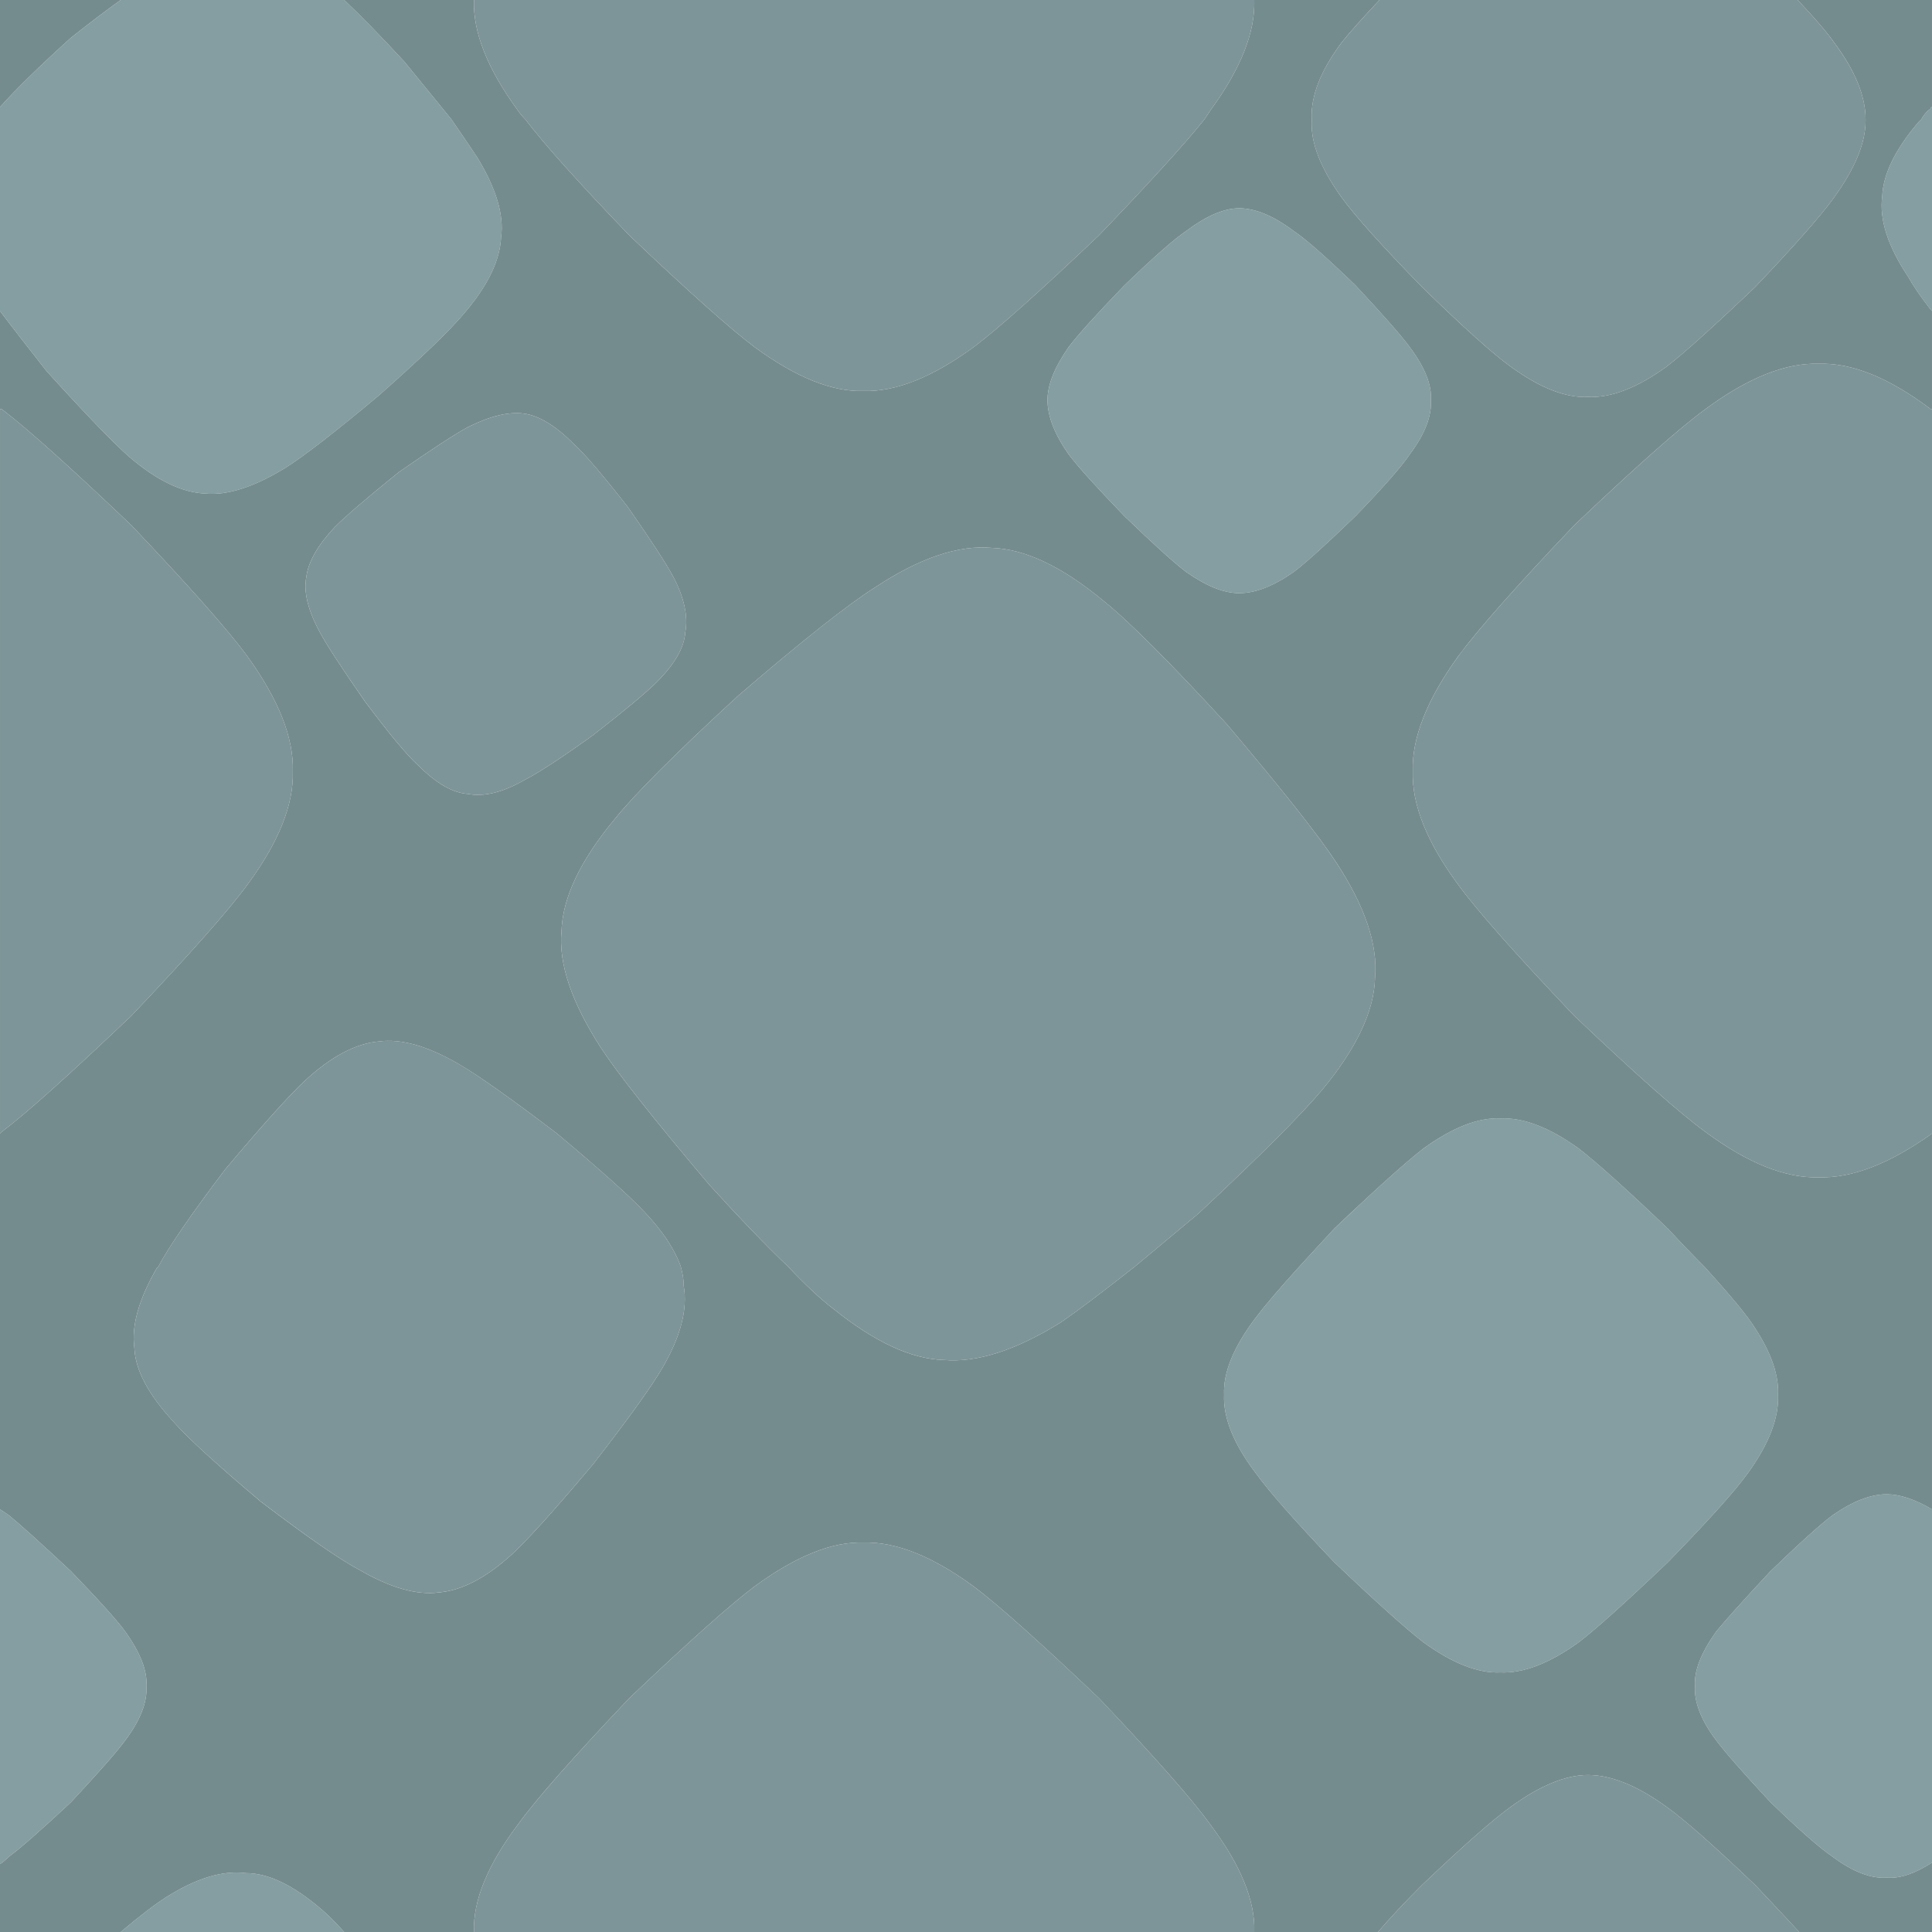 <?xml version="1.0" encoding="UTF-8" standalone="no"?><!DOCTYPE svg PUBLIC "-//W3C//DTD SVG 1.1//EN" "http://www.w3.org/Graphics/SVG/1.1/DTD/svg11.dtd"><svg width="100%" height="100%" viewBox="0 0 48 48" version="1.1" xmlns="http://www.w3.org/2000/svg" xmlns:xlink="http://www.w3.org/1999/xlink" xml:space="preserve" xmlns:serif="http://www.serif.com/" style="fill-rule:evenodd;clip-rule:evenodd;stroke-linejoin:round;stroke-miterlimit:2;"><path d="M45.525,37.65c-0.3,0.225 -0.813,0.687 -1.538,1.387c-0.675,0.725 -1.125,1.225 -1.349,1.5c-0.375,0.526 -0.551,0.976 -0.526,1.351c-0.025,0.4 0.151,0.85 0.526,1.349c0.224,0.3 0.674,0.813 1.349,1.538c0.725,0.7 1.238,1.15 1.538,1.35c0.5,0.375 0.95,0.55 1.35,0.525c0.325,0.025 0.7,-0.1 1.125,-0.375l0,-8.775c-0.425,-0.25 -0.8,-0.375 -1.125,-0.375c-0.4,0 -0.85,0.175 -1.35,0.525m2.475,-34.988c-0.025,0 -0.037,0.013 -0.037,0.038c-0.1,0.075 -0.175,0.163 -0.226,0.263c-0.025,0.025 -0.05,0.049 -0.075,0.074c-0.575,0.675 -0.874,1.288 -0.899,1.838c-0.075,0.575 0.137,1.237 0.637,1.987c0.125,0.226 0.312,0.501 0.563,0.826l0.037,0.037l0,-5.063m-43.875,44.476c-0.275,0.175 -0.65,0.462 -1.125,0.862l5.55,0c-0.225,-0.25 -0.412,-0.437 -0.563,-0.562c-0.699,-0.601 -1.324,-0.901 -1.875,-0.901c-0.574,-0.075 -1.237,0.126 -1.987,0.601m-1.013,-6.601c-0.199,-0.275 -0.65,-0.775 -1.349,-1.5c-0.75,-0.7 -1.263,-1.162 -1.538,-1.387c-0.075,-0.05 -0.15,-0.1 -0.225,-0.15l0,8.813c0.075,-0.051 0.15,-0.113 0.225,-0.188c0.275,-0.2 0.788,-0.65 1.538,-1.35c0.699,-0.75 1.15,-1.263 1.349,-1.538c0.375,-0.499 0.551,-0.949 0.526,-1.349c0.025,-0.375 -0.151,-0.825 -0.526,-1.351m30.038,-10.012c-0.325,0.35 -0.612,0.663 -0.863,0.938c-0.499,0.549 -0.862,0.975 -1.087,1.274c-0.55,0.725 -0.812,1.363 -0.788,1.913c-0.024,0.575 0.238,1.225 0.788,1.95c0.325,0.45 0.975,1.188 1.95,2.213c1.025,0.975 1.762,1.637 2.212,1.987c0.725,0.525 1.363,0.775 1.913,0.75c0.575,0.025 1.225,-0.225 1.95,-0.75c0.425,-0.325 1.163,-0.987 2.212,-1.987c1,-1.025 1.663,-1.763 1.988,-2.213c0.525,-0.725 0.775,-1.375 0.75,-1.95c0.025,-0.55 -0.225,-1.188 -0.75,-1.913c-0.225,-0.299 -0.588,-0.725 -1.087,-1.274c-0.276,-0.275 -0.576,-0.588 -0.901,-0.938c-1.049,-1 -1.787,-1.662 -2.212,-1.988c-0.725,-0.524 -1.375,-0.775 -1.95,-0.75c-0.55,-0.025 -1.188,0.226 -1.913,0.75c-0.45,0.35 -1.187,1.013 -2.212,1.988m0.525,-23.437c-0.725,-0.701 -1.237,-1.15 -1.537,-1.351c-0.5,-0.375 -0.95,-0.562 -1.351,-0.562c-0.375,0 -0.812,0.187 -1.312,0.562c-0.3,0.201 -0.812,0.65 -1.537,1.351c-0.7,0.725 -1.163,1.237 -1.388,1.537c-0.35,0.5 -0.525,0.938 -0.525,1.313c0,0.399 0.175,0.85 0.525,1.349c0.225,0.3 0.688,0.813 1.388,1.538c0.725,0.7 1.237,1.162 1.537,1.388c0.5,0.35 0.937,0.524 1.312,0.524c0.401,0 0.851,-0.174 1.351,-0.524c0.3,-0.226 0.812,-0.688 1.537,-1.388c0.7,-0.725 1.15,-1.238 1.35,-1.538c0.375,-0.499 0.55,-0.95 0.525,-1.349c0.025,-0.375 -0.15,-0.813 -0.525,-1.313c-0.2,-0.275 -0.65,-0.787 -1.35,-1.537m-30.675,-7.088c-0.35,0.25 -0.763,0.563 -1.237,0.938c-0.801,0.725 -1.388,1.3 -1.763,1.724l0,5.063c0.3,0.4 0.688,0.9 1.162,1.5c0.976,1.075 1.663,1.788 2.063,2.137c0.675,0.576 1.3,0.875 1.875,0.901c0.55,0.05 1.213,-0.163 1.988,-0.638c0.475,-0.3 1.249,-0.9 2.324,-1.8c1.075,-0.95 1.788,-1.637 2.138,-2.062c0.575,-0.675 0.875,-1.301 0.9,-1.875c0.075,-0.551 -0.125,-1.213 -0.6,-1.988c-0.15,-0.225 -0.362,-0.537 -0.637,-0.937c-0.325,-0.4 -0.713,-0.876 -1.163,-1.426c-0.6,-0.65 -1.1,-1.162 -1.5,-1.537l-5.55,0Z" style="fill:#849ea1;fill-rule:nonzero;"/><path d="M35.325,46.838c-0.425,0.424 -0.788,0.812 -1.088,1.162l10.463,0c-0.325,-0.35 -0.687,-0.738 -1.088,-1.162c-1.05,-1.001 -1.787,-1.651 -2.212,-1.95c-0.725,-0.526 -1.375,-0.788 -1.95,-0.788c-0.55,0 -1.187,0.262 -1.913,0.788c-0.45,0.324 -1.187,0.974 -2.212,1.95m-11.137,-7.426c-1.025,-0.75 -1.938,-1.112 -2.738,-1.087c-0.775,-0.025 -1.675,0.337 -2.7,1.087c-0.6,0.45 -1.638,1.376 -3.112,2.776c-1.401,1.475 -2.325,2.524 -2.776,3.15c-0.75,1 -1.112,1.887 -1.087,2.662l19.387,0c0.026,-0.775 -0.337,-1.662 -1.087,-2.662c-0.45,-0.626 -1.375,-1.675 -2.775,-3.151c-1.475,-1.399 -2.512,-2.325 -3.113,-2.775m5.738,-36.449c0.05,-0.075 0.1,-0.151 0.15,-0.226c0.75,-1.025 1.113,-1.937 1.087,-2.737l-19.387,0c-0.025,0.8 0.337,1.712 1.087,2.737c0.051,0.075 0.113,0.151 0.188,0.226c0.475,0.625 1.338,1.587 2.588,2.887c1.474,1.4 2.512,2.325 3.112,2.775c1.025,0.75 1.925,1.113 2.7,1.088c0.8,0.025 1.713,-0.338 2.738,-1.088c0.6,-0.45 1.637,-1.375 3.112,-2.775c1.25,-1.3 2.125,-2.262 2.625,-2.887m18.075,7.199l-0.037,0c-1.026,-0.775 -1.95,-1.15 -2.776,-1.125c-0.825,-0.025 -1.762,0.35 -2.812,1.125c-0.65,0.475 -1.737,1.438 -3.263,2.888c-1.449,1.525 -2.412,2.613 -2.887,3.263c-0.775,1.074 -1.15,2.024 -1.125,2.849c-0.025,0.825 0.35,1.763 1.125,2.813c0.475,0.65 1.438,1.737 2.887,3.262c1.526,1.45 2.613,2.413 3.263,2.888c1.05,0.775 1.987,1.15 2.813,1.125c0.825,0.025 1.762,-0.338 2.812,-1.088l0,-18m-1.65,-7.199c0,-0.576 -0.263,-1.213 -0.788,-1.913c-0.174,-0.25 -0.475,-0.6 -0.9,-1.05l-10.387,0c-0.425,0.45 -0.737,0.8 -0.937,1.05c-0.526,0.7 -0.776,1.337 -0.75,1.913l0,0.037c-0.026,0.55 0.224,1.188 0.75,1.912c0.325,0.45 0.987,1.188 1.987,2.213c1.025,1 1.762,1.663 2.212,1.987c0.726,0.526 1.363,0.776 1.913,0.75c0.575,0.026 1.225,-0.224 1.95,-0.75c0.425,-0.324 1.162,-0.987 2.212,-1.987c0.976,-1.025 1.626,-1.763 1.95,-2.213c0.525,-0.724 0.788,-1.362 0.788,-1.912l0,-0.037m-43.087,10.087c-1.551,-1.475 -2.625,-2.438 -3.226,-2.888l-0.037,0l0,18l0.037,-0.037c0.601,-0.45 1.675,-1.413 3.226,-2.888c1.449,-1.525 2.412,-2.612 2.887,-3.262c0.775,-1.05 1.15,-1.988 1.125,-2.813c0.025,-0.825 -0.35,-1.775 -1.125,-2.85c-0.475,-0.649 -1.438,-1.737 -2.887,-3.262m15.075,4.237c-1.55,1.425 -2.575,2.45 -3.075,3.075c-0.85,1.025 -1.288,1.951 -1.313,2.776c-0.075,0.8 0.25,1.762 0.975,2.887c0.425,0.65 1.325,1.788 2.7,3.413c0.75,0.825 1.4,1.5 1.95,2.025c0.45,0.475 0.825,0.824 1.125,1.05c1.025,0.825 1.937,1.249 2.737,1.274c0.826,0.075 1.8,-0.237 2.925,-0.937c0.401,-0.275 1.013,-0.737 1.838,-1.387c0.45,-0.375 0.975,-0.813 1.575,-1.313c1.525,-1.425 2.55,-2.45 3.075,-3.075c0.85,-1.025 1.288,-1.95 1.312,-2.775c0.075,-0.825 -0.249,-1.788 -0.975,-2.888c-0.425,-0.65 -1.325,-1.787 -2.7,-3.412c-1.425,-1.55 -2.449,-2.575 -3.075,-3.075c-1.025,-0.85 -1.949,-1.287 -2.774,-1.313c-0.826,-0.075 -1.788,0.251 -2.888,0.976c-0.675,0.424 -1.813,1.324 -3.412,2.699m-4.088,-6.262c-0.45,-0.45 -0.862,-0.7 -1.237,-0.75c-0.375,-0.05 -0.838,0.062 -1.388,0.337c-0.325,0.176 -0.9,0.551 -1.725,1.125c-0.775,0.626 -1.3,1.075 -1.575,1.351c-0.425,0.45 -0.662,0.862 -0.713,1.237c-0.075,0.375 0.038,0.838 0.338,1.388c0.175,0.325 0.55,0.899 1.125,1.724c0.6,0.801 1.037,1.325 1.313,1.576c0.45,0.45 0.862,0.687 1.237,0.712c0.4,0.075 0.862,-0.038 1.388,-0.337c0.349,-0.176 0.924,-0.551 1.724,-1.125c0.801,-0.626 1.325,-1.063 1.575,-1.313c0.451,-0.45 0.688,-0.862 0.713,-1.237c0.075,-0.401 -0.025,-0.863 -0.3,-1.388c-0.175,-0.325 -0.55,-0.9 -1.125,-1.725c-0.625,-0.8 -1.075,-1.325 -1.35,-1.575m-10.313,20.438l-0.037,0.037c-0.45,0.775 -0.637,1.437 -0.562,1.987c0.024,0.551 0.349,1.163 0.974,1.838c0.351,0.4 1.076,1.062 2.175,1.987c1.151,0.875 1.963,1.438 2.438,1.688c0.775,0.45 1.438,0.638 1.987,0.562c0.576,-0.05 1.188,-0.375 1.838,-0.974c0.4,-0.375 1.062,-1.113 1.987,-2.213c0.875,-1.125 1.45,-1.925 1.726,-2.4c0.45,-0.775 0.624,-1.45 0.524,-2.025c0,-0.15 -0.025,-0.313 -0.075,-0.487c-0.149,-0.425 -0.449,-0.876 -0.899,-1.351c-0.375,-0.4 -1.1,-1.05 -2.175,-1.95c-1.151,-0.874 -1.963,-1.45 -2.438,-1.725c-0.775,-0.45 -1.438,-0.637 -1.988,-0.562c-0.575,0.05 -1.187,0.375 -1.837,0.975c-0.4,0.375 -1.063,1.112 -1.987,2.212c-0.85,1.125 -1.401,1.926 -1.651,2.401Z" style="fill:#7d9598;fill-rule:nonzero;"/><path d="M0.037,10.162c0.601,0.45 1.675,1.413 3.226,2.888c1.449,1.525 2.412,2.613 2.887,3.262c0.775,1.075 1.15,2.025 1.125,2.85c0.025,0.825 -0.35,1.763 -1.125,2.813c-0.475,0.65 -1.438,1.737 -2.887,3.262c-1.551,1.475 -2.625,2.438 -3.226,2.888l-0.037,0.037l0,9.338c0.075,0.05 0.15,0.1 0.225,0.15c0.275,0.225 0.788,0.687 1.538,1.387c0.699,0.725 1.15,1.225 1.349,1.5c0.375,0.526 0.551,0.976 0.526,1.351c0.025,0.4 -0.151,0.85 -0.526,1.349c-0.199,0.275 -0.65,0.788 -1.349,1.538c-0.75,0.7 -1.263,1.15 -1.538,1.35c-0.075,0.075 -0.15,0.137 -0.225,0.188l0,1.687l3,0c0.475,-0.4 0.85,-0.687 1.125,-0.862c0.75,-0.475 1.413,-0.676 1.987,-0.601c0.551,0 1.176,0.3 1.875,0.901c0.151,0.125 0.338,0.312 0.563,0.562l3.225,0c-0.025,-0.775 0.337,-1.662 1.087,-2.662c0.45,-0.626 1.375,-1.675 2.776,-3.15c1.474,-1.4 2.512,-2.326 3.112,-2.776c1.025,-0.75 1.925,-1.112 2.7,-1.087c0.8,-0.025 1.713,0.337 2.738,1.087c0.6,0.45 1.637,1.376 3.112,2.776c1.4,1.475 2.325,2.524 2.775,3.15c0.75,1 1.113,1.887 1.087,2.662l3.075,0c0.3,-0.35 0.663,-0.738 1.088,-1.162c1.025,-0.976 1.762,-1.626 2.212,-1.95c0.726,-0.526 1.363,-0.788 1.913,-0.788c0.575,0 1.225,0.262 1.95,0.788c0.425,0.3 1.163,0.949 2.212,1.95c0.401,0.424 0.763,0.812 1.088,1.162l3.3,0l0,-1.725c-0.425,0.275 -0.8,0.4 -1.125,0.375c-0.4,0.025 -0.85,-0.15 -1.35,-0.525c-0.3,-0.2 -0.813,-0.65 -1.538,-1.35c-0.675,-0.725 -1.125,-1.238 -1.349,-1.538c-0.375,-0.499 -0.551,-0.949 -0.526,-1.349c-0.025,-0.375 0.151,-0.825 0.526,-1.351c0.224,-0.275 0.674,-0.775 1.349,-1.5c0.725,-0.7 1.238,-1.162 1.538,-1.387c0.5,-0.35 0.95,-0.525 1.35,-0.525c0.325,0 0.7,0.125 1.125,0.375l0,-9.338c-1.05,0.75 -1.987,1.113 -2.813,1.088c-0.825,0.025 -1.762,-0.35 -2.812,-1.125c-0.65,-0.475 -1.737,-1.438 -3.263,-2.888c-1.449,-1.525 -2.412,-2.612 -2.887,-3.262c-0.775,-1.05 -1.15,-1.988 -1.125,-2.813c-0.025,-0.825 0.35,-1.775 1.125,-2.85c0.475,-0.649 1.438,-1.737 2.887,-3.262c1.526,-1.45 2.613,-2.413 3.263,-2.888c1.05,-0.775 1.987,-1.15 2.813,-1.125c0.825,-0.025 1.749,0.35 2.775,1.125l0.037,0l0,-2.437l-0.037,-0.038c-0.251,-0.324 -0.438,-0.599 -0.563,-0.825c-0.5,-0.75 -0.712,-1.412 -0.637,-1.987c0.025,-0.55 0.324,-1.163 0.899,-1.838c0.026,-0.025 0.05,-0.049 0.075,-0.074c0.051,-0.1 0.126,-0.188 0.226,-0.263c0,-0.025 0.012,-0.038 0.037,-0.038l0,-2.662l-3.338,0c0.425,0.45 0.726,0.8 0.901,1.05c0.524,0.7 0.787,1.337 0.787,1.913l0,0.037c0,0.55 -0.263,1.187 -0.788,1.912c-0.324,0.45 -0.974,1.188 -1.95,2.213c-1.05,1 -1.787,1.663 -2.212,1.987c-0.725,0.526 -1.375,0.776 -1.95,0.75c-0.55,0.026 -1.187,-0.224 -1.913,-0.75c-0.45,-0.324 -1.187,-0.987 -2.212,-1.987c-1,-1.025 -1.662,-1.763 -1.987,-2.213c-0.525,-0.725 -0.775,-1.362 -0.75,-1.912l0,-0.037c-0.025,-0.576 0.225,-1.213 0.75,-1.913c0.2,-0.25 0.512,-0.6 0.937,-1.05l-3.113,0c0.026,0.8 -0.337,1.712 -1.087,2.737c-0.05,0.075 -0.1,0.151 -0.15,0.226c-0.5,0.625 -1.375,1.587 -2.625,2.887c-1.475,1.4 -2.512,2.325 -3.112,2.775c-1.025,0.75 -1.938,1.113 -2.738,1.088c-0.775,0.025 -1.675,-0.338 -2.7,-1.088c-0.6,-0.45 -1.638,-1.375 -3.112,-2.775c-1.25,-1.3 -2.113,-2.262 -2.588,-2.887c-0.075,-0.075 -0.137,-0.15 -0.188,-0.226c-0.75,-1.025 -1.112,-1.937 -1.087,-2.737l-3.225,0c0.4,0.375 0.9,0.887 1.5,1.537c0.45,0.55 0.838,1.026 1.163,1.426c0.275,0.4 0.487,0.712 0.637,0.937c0.475,0.775 0.675,1.437 0.6,1.988c-0.025,0.574 -0.325,1.2 -0.9,1.875c-0.35,0.425 -1.063,1.112 -2.138,2.062c-1.075,0.9 -1.849,1.5 -2.324,1.8c-0.775,0.475 -1.438,0.688 -1.988,0.638c-0.575,-0.026 -1.2,-0.325 -1.875,-0.901c-0.4,-0.349 -1.087,-1.062 -2.063,-2.137c-0.474,-0.6 -0.862,-1.1 -1.162,-1.5l0,2.437l0.037,0m3.863,21.338l0.038,-0.037c0.25,-0.475 0.8,-1.276 1.65,-2.401c0.924,-1.1 1.587,-1.837 1.987,-2.212c0.65,-0.6 1.262,-0.925 1.837,-0.975c0.55,-0.075 1.213,0.112 1.988,0.563c0.475,0.274 1.288,0.85 2.438,1.724c1.075,0.901 1.8,1.55 2.175,1.95c0.45,0.475 0.75,0.926 0.899,1.351c0.05,0.174 0.075,0.337 0.075,0.487c0.1,0.575 -0.074,1.25 -0.524,2.025c-0.275,0.475 -0.851,1.275 -1.726,2.4c-0.924,1.1 -1.587,1.838 -1.987,2.213c-0.65,0.6 -1.262,0.924 -1.838,0.975c-0.549,0.075 -1.212,-0.113 -1.987,-0.563c-0.475,-0.25 -1.287,-0.812 -2.438,-1.687c-1.099,-0.926 -1.824,-1.588 -2.174,-1.988c-0.625,-0.675 -0.951,-1.287 -0.975,-1.838c-0.075,-0.549 0.112,-1.212 0.562,-1.987m9.113,-21.225c0.375,0.05 0.787,0.3 1.237,0.75c0.275,0.25 0.725,0.775 1.35,1.575c0.575,0.825 0.95,1.4 1.125,1.725c0.275,0.525 0.375,0.988 0.3,1.388c-0.025,0.375 -0.262,0.787 -0.712,1.237c-0.25,0.25 -0.775,0.688 -1.576,1.313c-0.799,0.574 -1.375,0.949 -1.724,1.125c-0.526,0.3 -0.988,0.412 -1.388,0.337c-0.375,-0.025 -0.787,-0.262 -1.237,-0.712c-0.276,-0.25 -0.713,-0.775 -1.313,-1.575c-0.575,-0.826 -0.95,-1.4 -1.125,-1.725c-0.3,-0.55 -0.413,-1.013 -0.338,-1.388c0.051,-0.375 0.288,-0.787 0.713,-1.237c0.275,-0.275 0.8,-0.725 1.575,-1.351c0.825,-0.574 1.4,-0.949 1.725,-1.125c0.55,-0.275 1.013,-0.387 1.388,-0.337m2.25,10.087c0.5,-0.625 1.525,-1.65 3.075,-3.075c1.6,-1.375 2.737,-2.274 3.412,-2.699c1.1,-0.725 2.063,-1.051 2.888,-0.976c0.825,0.026 1.749,0.463 2.774,1.313c0.626,0.5 1.651,1.525 3.075,3.075c1.375,1.625 2.275,2.762 2.701,3.412c0.725,1.101 1.049,2.063 0.974,2.888c-0.024,0.825 -0.462,1.75 -1.312,2.775c-0.525,0.625 -1.55,1.65 -3.075,3.075c-0.6,0.5 -1.125,0.938 -1.575,1.313c-0.825,0.65 -1.437,1.112 -1.838,1.387c-1.125,0.7 -2.099,1.012 -2.924,0.937c-0.801,-0.024 -1.713,-0.449 -2.738,-1.274c-0.3,-0.226 -0.675,-0.575 -1.125,-1.05c-0.55,-0.525 -1.2,-1.2 -1.95,-2.025c-1.375,-1.625 -2.275,-2.763 -2.7,-3.413c-0.725,-1.125 -1.05,-2.087 -0.975,-2.887c0.025,-0.825 0.463,-1.75 1.313,-2.776m16.875,-14.625c0.3,0.201 0.812,0.651 1.537,1.351c0.7,0.75 1.15,1.262 1.35,1.537c0.375,0.5 0.55,0.938 0.525,1.313c0.025,0.399 -0.15,0.85 -0.525,1.349c-0.2,0.3 -0.65,0.813 -1.35,1.538c-0.725,0.7 -1.237,1.162 -1.537,1.388c-0.5,0.35 -0.95,0.524 -1.351,0.524c-0.375,0 -0.812,-0.174 -1.312,-0.524c-0.3,-0.226 -0.812,-0.688 -1.537,-1.388c-0.7,-0.725 -1.163,-1.238 -1.388,-1.538c-0.35,-0.499 -0.525,-0.95 -0.525,-1.349c0,-0.375 0.175,-0.813 0.525,-1.313c0.225,-0.3 0.688,-0.812 1.388,-1.537c0.725,-0.7 1.237,-1.15 1.537,-1.351c0.5,-0.375 0.937,-0.562 1.312,-0.562c0.401,0 0.851,0.187 1.351,0.562m0.149,25.726c0.251,-0.275 0.538,-0.588 0.863,-0.938c1.025,-0.975 1.762,-1.637 2.212,-1.988c0.725,-0.524 1.363,-0.774 1.913,-0.75c0.575,-0.024 1.225,0.226 1.95,0.75c0.425,0.326 1.163,0.988 2.212,1.988c0.325,0.35 0.625,0.663 0.901,0.938c0.499,0.549 0.862,0.975 1.087,1.274c0.525,0.725 0.775,1.363 0.75,1.913c0.025,0.575 -0.225,1.225 -0.75,1.95c-0.325,0.45 -0.988,1.188 -1.988,2.213c-1.049,1 -1.787,1.662 -2.212,1.987c-0.725,0.525 -1.375,0.775 -1.95,0.75c-0.55,0.025 -1.188,-0.225 -1.913,-0.75c-0.45,-0.35 -1.187,-1.012 -2.212,-1.987c-0.975,-1.025 -1.625,-1.763 -1.95,-2.213c-0.55,-0.725 -0.812,-1.375 -0.788,-1.95c-0.024,-0.55 0.238,-1.188 0.788,-1.913c0.225,-0.299 0.588,-0.725 1.087,-1.274m-32.287,-31.463l0,2.662c0.375,-0.424 0.962,-0.999 1.763,-1.724c0.474,-0.375 0.887,-0.688 1.237,-0.938l-3,0Z" style="fill:#758c8e;fill-rule:nonzero;"/></svg>